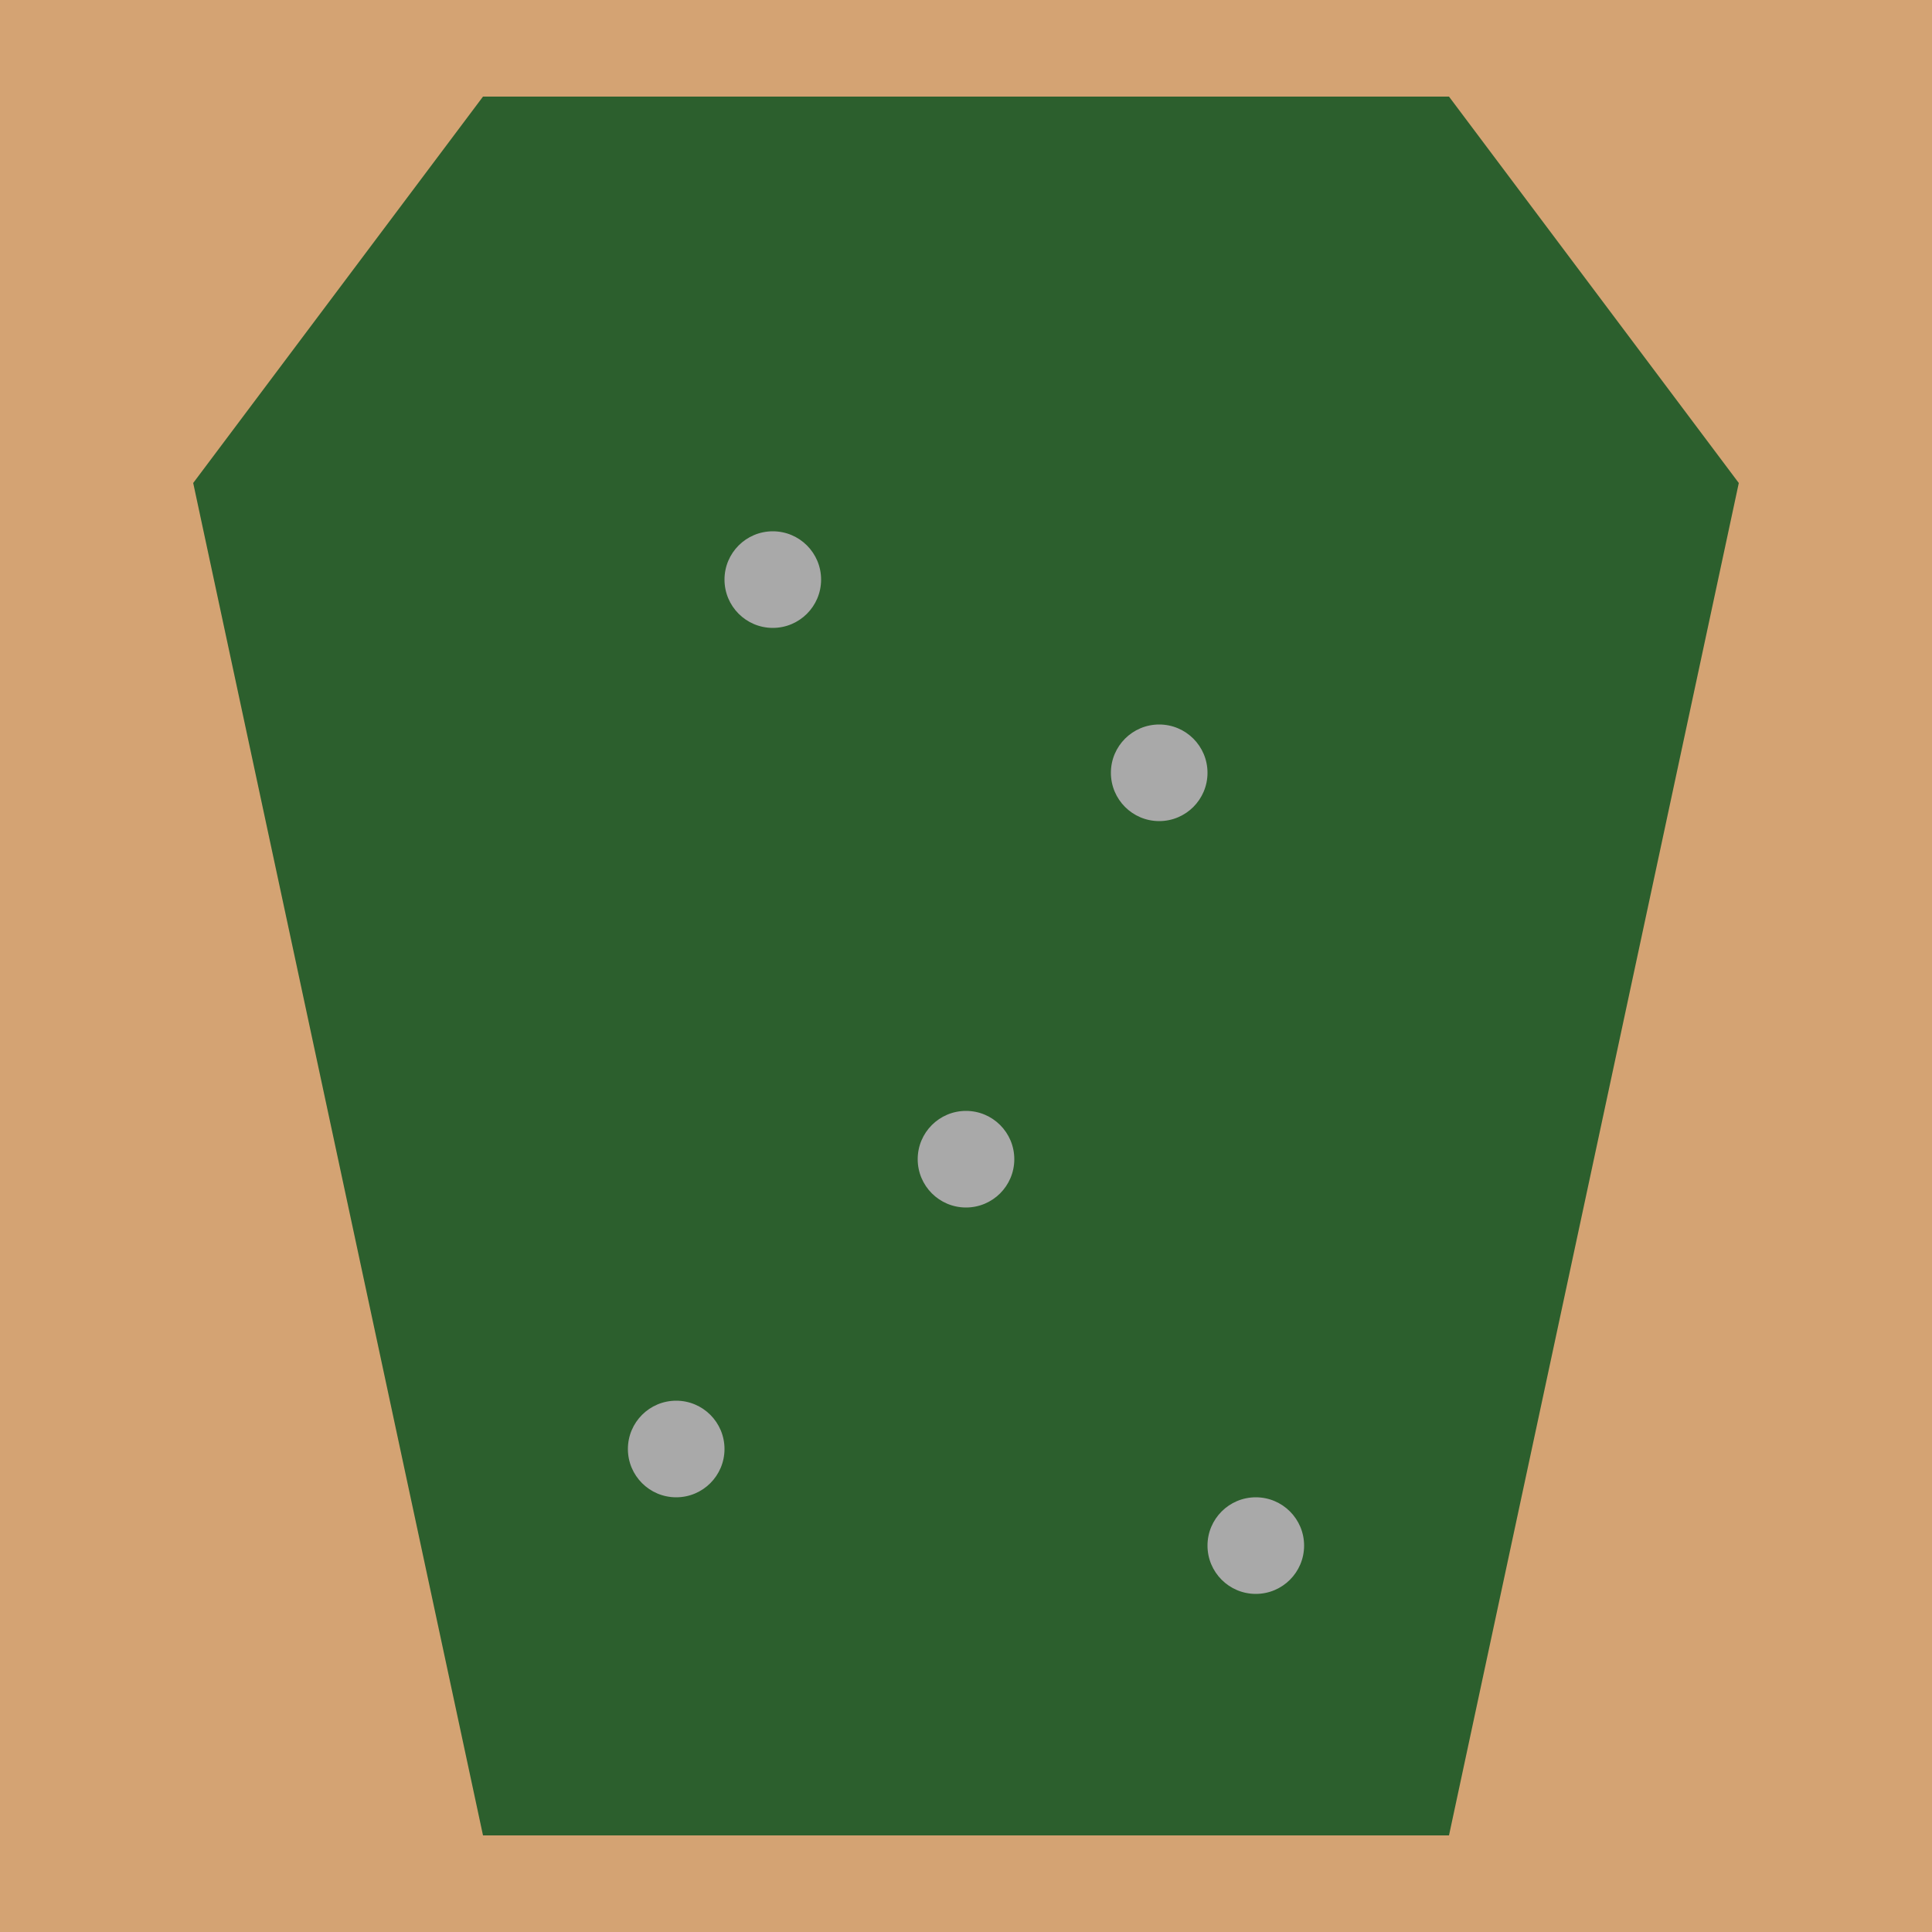 <svg xmlns="http://www.w3.org/2000/svg" viewBox="0 0 200 200">
  <rect width="200" height="200" fill="#d4a373" />
  <path fill="#2c5f2d" d="M50,10 L150,10 L180,50 L150,190 L50,190 L20,50 Z" />
  <circle cx="80" cy="60" r="5" fill="#a9a9a9" />
  <circle cx="120" cy="80" r="5" fill="#a9a9a9" />
  <circle cx="100" cy="120" r="5" fill="#a9a9a9" />
  <circle cx="70" cy="150" r="5" fill="#a9a9a9" />
  <circle cx="130" cy="160" r="5" fill="#a9a9a9" />
</svg> 